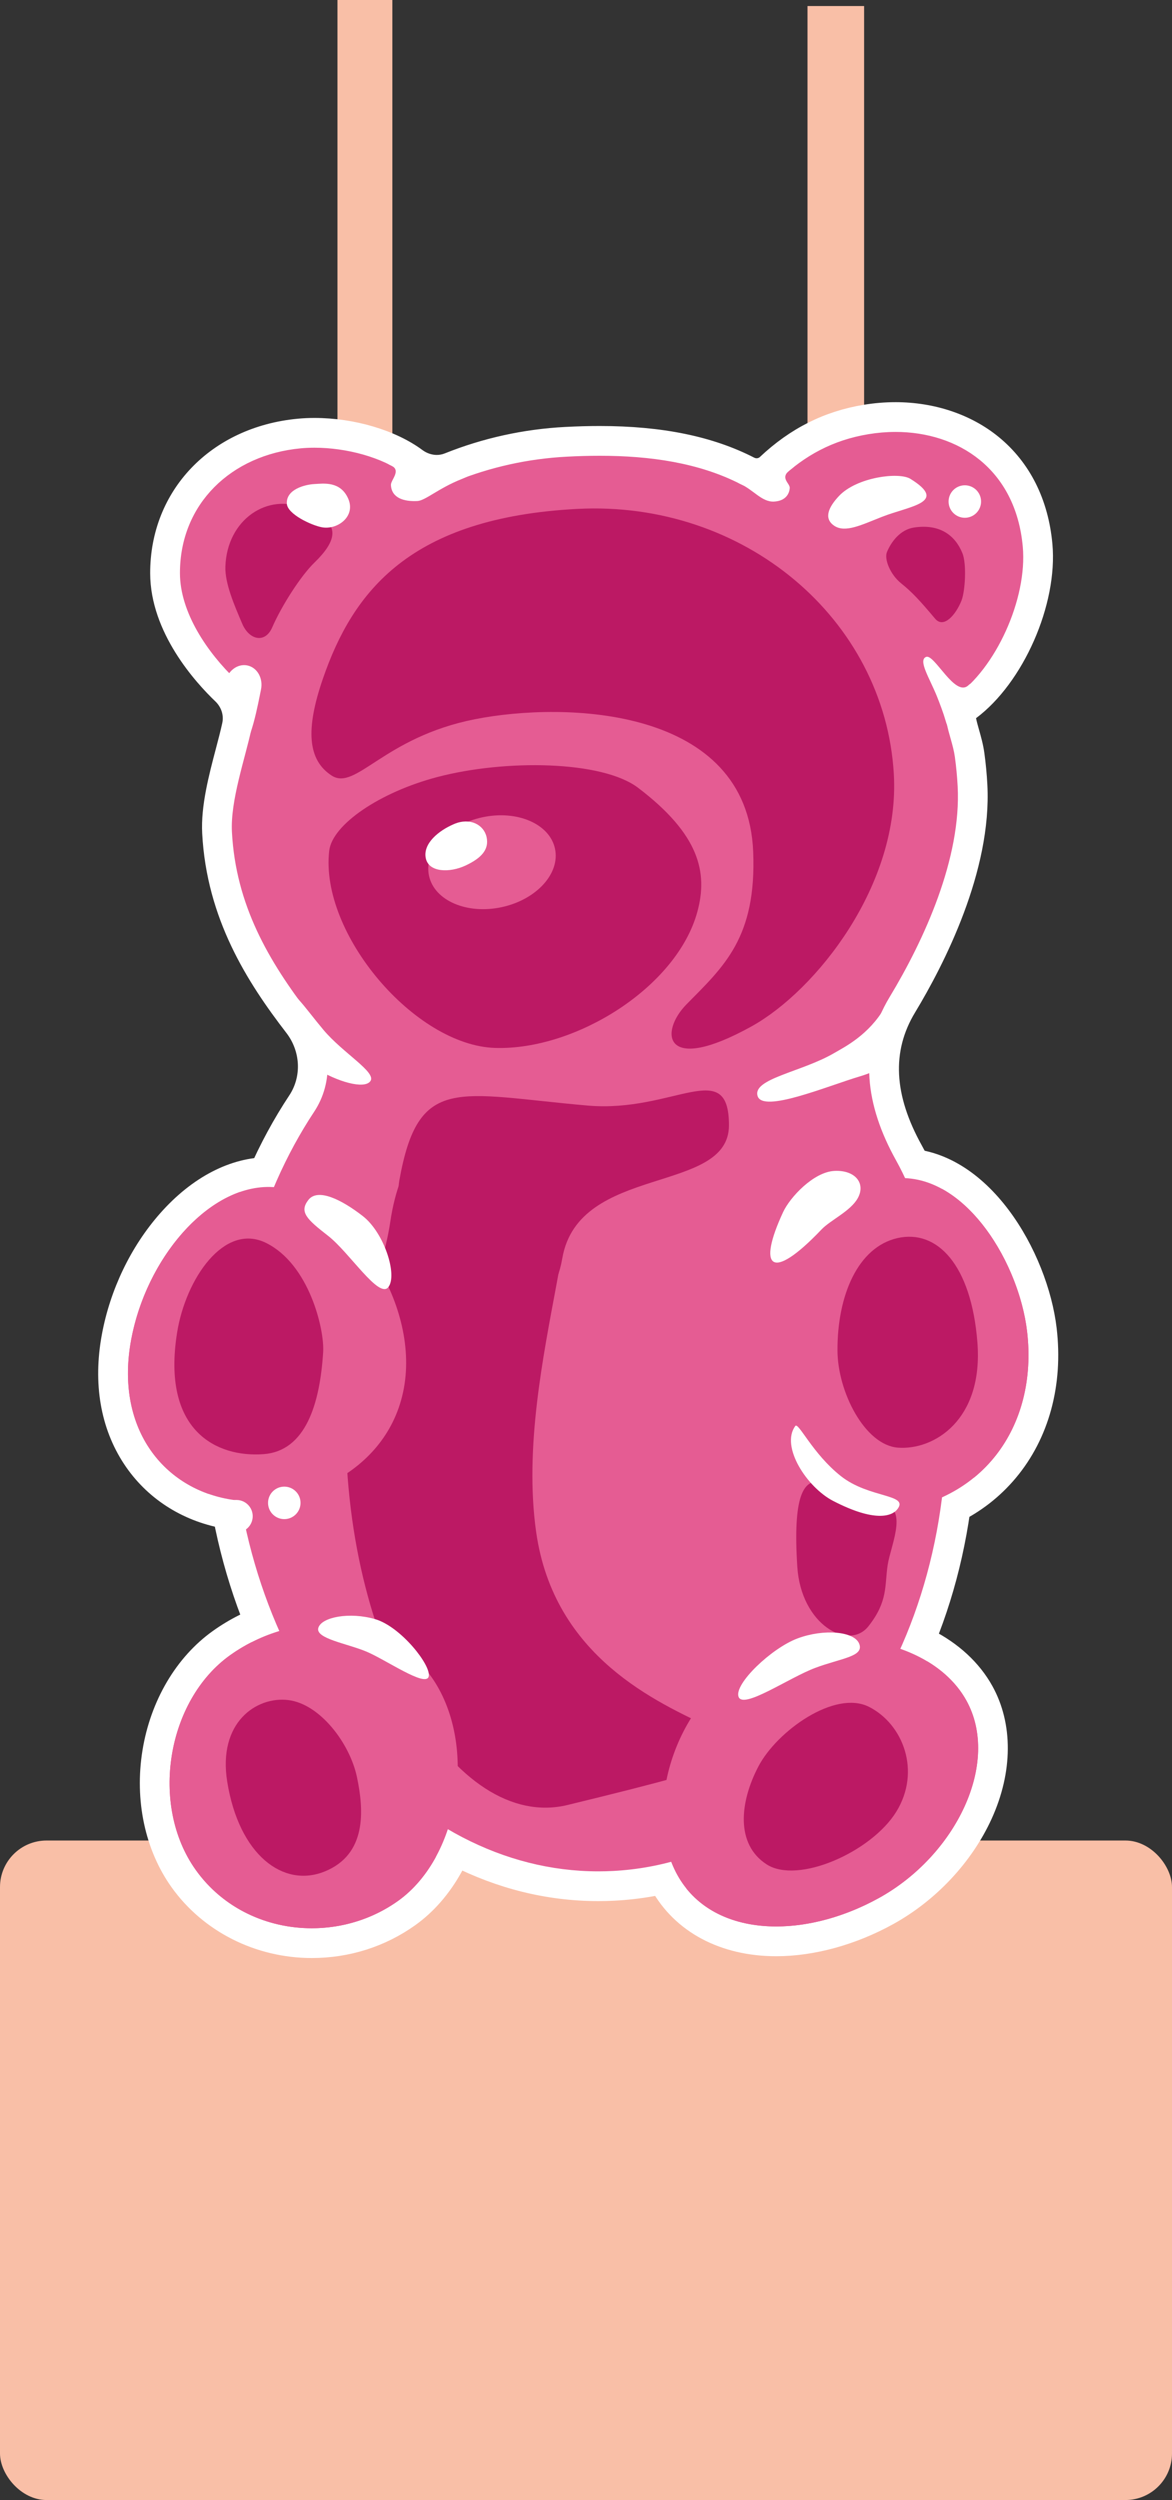 <?xml version="1.0" encoding="UTF-8"?>
<svg id="a" data-name="Layer 1" xmlns="http://www.w3.org/2000/svg" viewBox="0 0 213.474 455.303">
  <rect x="0" y="0" width="213.474" height="455.303" fill="#333333" stroke="none"/>
  <g>
    <rect x="61.467" width="10" height="355.273" fill="#f9bfa7" stroke-width="0"/>
    <rect x="147.083" y="1.099" width="10.31" height="355.273" fill="#f9bfa7" stroke-width="0"/>
    <rect y="335.194" width="213.474" height="120.109" rx="8.48" ry="8.48" fill="#f9bfa7" stroke-width="0"/>
  </g>
  <g>
    <g>
      <path d="M56.793,353.882c-9.365,0-18.091-4.395-23.342-11.756-4.425-6.202-6.183-14.558-4.824-22.922,1.356-8.347,5.629-15.628,11.724-19.975,5.568-3.973,12.29-6.16,18.925-6.16,8.792,0,16.613,3.896,21.459,10.688,9.341,13.094,5.975,35.625-6.669,44.646-5.024,3.584-10.997,5.479-17.271,5.479h0Z" fill="#e55c93" stroke-width="0"/>
      <path d="M59.276,295.778c7.423,0,14.588,3.013,19.253,9.553,8.444,11.837,5.49,32.644-6.037,40.867-4.664,3.327-10.199,4.975-15.699,4.975-8.094,0-16.109-3.572-21.137-10.62-8.444-11.837-5.259-30.896,6.268-39.118,5.158-3.68,11.339-5.656,17.352-5.656M59.276,290.36c-7.195,0-14.475,2.367-20.498,6.664-6.679,4.764-11.353,12.69-12.825,21.746-1.473,9.064.456,18.151,5.292,24.93,5.758,8.072,15.309,12.892,25.548,12.892,6.843,0,13.36-2.069,18.846-5.982,6.676-4.762,11.313-13.039,12.723-22.708,1.394-9.56-.582-18.934-5.421-25.717-5.361-7.515-13.986-11.824-23.664-11.824h0Z" fill="#fff" stroke-width="0"/>
    </g>
    <g>
      <path d="M141.386,353.555c-9.307,0-16.548-3.827-20.391-10.775-3.387-6.123-3.871-14.673-1.295-22.869,2.68-8.526,8.301-15.675,15.425-19.614,5.344-2.955,11.545-4.518,17.932-4.518,11.327,0,21.036,4.833,25.339,12.612,6.823,12.34-1.118,30.864-16.994,39.644-6.437,3.56-13.546,5.521-20.015,5.521h0Z" fill="#e55c93" stroke-width="0"/>
      <path d="M153.057,298.488c9.781,0,18.989,4.019,22.968,11.214,6.276,11.349-1.9,28.201-15.933,35.961-6.128,3.389-12.711,5.182-18.705,5.182-7.732,0-14.485-2.984-18.02-9.377-6.276-11.349-.964-31.041,13.069-38.802,5.137-2.841,10.974-4.179,16.621-4.179M153.057,293.07c-6.844,0-13.499,1.679-19.243,4.856-7.726,4.272-13.812,11.99-16.698,21.173-2.835,9.023-2.285,18.132,1.509,24.993,4.278,7.736,12.574,12.173,22.762,12.173,6.921,0,14.495-2.081,21.327-5.859,7.786-4.305,14.306-11.277,17.89-19.127,3.892-8.527,3.952-17.347.163-24.199-4.779-8.642-15.396-14.01-27.709-14.01h0Z" fill="#fff" stroke-width="0"/>
    </g>
    <g>
      <path d="M46.268,276.133c-1.801,0-3.559-.155-5.225-.463-14.663-2.704-22.814-15.915-19.825-32.128,3.059-16.589,15.48-30.086,27.689-30.086,1.019,0,2.039.093,3.033.276,13.339,2.46,27.513,22.098,24.288,39.584-2.762,14.979-17.161,22.816-29.958,22.816h-.001Z" fill="#e55c93" stroke-width="0"/>
      <path d="M48.907,216.166c.848,0,1.696.075,2.542.231,11.999,2.213,25.037,20.579,22.115,36.429-2.555,13.855-15.949,20.598-27.295,20.598-1.633,0-3.225-.14-4.735-.418-11.999-2.213-20.574-13.123-17.652-28.973,2.717-14.733,13.835-27.867,25.025-27.867M48.907,210.747c-6.916,0-13.932,3.638-19.755,10.244-5.326,6.042-9.09,13.876-10.599,22.059-1.642,8.905-.248,17.052,4.032,23.56,4.059,6.172,10.439,10.336,17.966,11.724,1.828.337,3.752.508,5.717.508,13.918,0,29.593-8.599,32.623-25.034,1.595-8.651-.675-18.579-6.23-27.237-5.364-8.361-12.927-14.156-20.231-15.503-1.156-.213-2.341-.321-3.524-.321h0Z" fill="#fff" stroke-width="0"/>
    </g>
    <g>
      <path d="M158.854,278.144c-12.464,0-22.968-9.16-26.76-23.334-2.031-7.596-.536-16.136,4.211-24.046,5.536-9.226,14.788-16.308,24.144-18.483,1.266-.294,2.552-.443,3.823-.443,6.331,0,12.559,3.712,17.536,10.452,4.188,5.67,7.164,13.101,7.961,19.878,1.139,9.673-1.285,18.644-6.826,25.259-5.382,6.426-13.175,10.116-22.536,10.67-.522.031-1.038.047-1.55.047h-.003Z" fill="#e55c93" stroke-width="0"/>
      <path d="M164.273,214.547c11.99,0,21.358,15.627,22.807,27.938,2.035,17.294-8.198,31.805-26.832,32.907-.469.028-.933.041-1.393.041-11.961,0-20.912-9.252-24.141-21.324-4.435-16.579,10.4-35.482,26.351-39.19,1.088-.253,2.159-.373,3.21-.373M164.273,209.129c-1.478,0-2.971.173-4.437.514-10.046,2.335-19.953,9.895-25.854,19.728-5.128,8.545-6.728,17.828-4.504,26.139,4.118,15.395,15.649,25.343,29.376,25.343.566,0,1.143-.017,1.714-.051,10.124-.599,18.579-4.622,24.452-11.633,6.025-7.193,8.668-16.894,7.441-27.316-1.615-13.719-12.309-32.723-28.188-32.723h0Z" fill="#fff" stroke-width="0"/>
    </g>
    <g>
      <path d="M108.975,343.519c-36.437-.003-66.879-36.276-69.306-82.579-1.154-22.029,4.274-43.322,15.287-59.957,2.914-4.402,2.653-10.238-.649-14.523-6.869-8.915-13.995-20.023-14.771-34.821-.239-4.558,1.179-9.937,2.429-14.684.449-1.703.873-3.312,1.174-4.718.503-2.344-.262-4.761-2.047-6.467-3.31-3.163-11.009-11.576-11.026-21.364-.024-13.627,10.025-24.094,24.436-25.453.895-.084,1.83-.127,2.779-.127,6.717,0,13.635,2.037,18.054,5.316,1.236.917,2.736,1.423,4.223,1.423.848,0,1.674-.159,2.456-.473,6.711-2.692,13.807-4.25,21.09-4.632,2.123-.111,4.182-.167,6.118-.167,10.954,0,19.769,1.792,26.946,5.48.503.258,1.07.395,1.641.395.922,0,1.792-.342,2.45-.962,5.122-4.827,10.837-7.708,17.471-8.807,1.787-.296,3.594-.446,5.369-.446,14.434,0,24.597,9.164,25.892,23.348.957,10.485-5.202,24.116-13.448,29.766-.727.498-.793,1.156.169,4.552.35,1.235.711,2.513.897,3.869.253,1.837.431,3.714.528,5.577.788,15.027-7.671,31.465-12.784,39.926-4.828,7.99-4.444,16.795,1.174,26.919,7.264,13.09,8.562,27.645,9.415,43.94,2.486,47.446-25.832,87.638-63.127,89.593-.942.05-1.896.075-2.835.075h-.005Z" fill="#e55c93" stroke-width="0"/>
      <path d="M163.099,78.662c11.388,0,21.898,6.69,23.194,20.885.871,9.543-4.974,22.278-12.282,27.285-3.518,2.41-.666,6.802-.085,11.026.242,1.76.412,3.544.507,5.35.687,13.111-6.083,27.933-12.397,38.383-5.82,9.631-4.337,19.796,1.123,29.635,6.927,12.482,8.229,26.533,9.079,42.767,2.412,46.029-24.703,84.867-60.563,86.746-.904.047-1.801.071-2.699.071-34.704,0-64.249-35.142-66.6-80.011-1.166-22.239,4.564-42.796,14.84-58.319,3.586-5.416,3.203-12.527-.761-17.672-7.555-9.805-13.515-20.013-14.212-33.31-.299-5.704,2.402-13.361,3.546-18.69.705-3.282-.397-6.675-2.824-8.994-5.176-4.947-10.177-12.256-10.189-19.411-.022-12.665,9.373-21.562,21.981-22.751.819-.077,1.664-.115,2.524-.115,5.818,0,12.336,1.737,16.441,4.783,1.719,1.275,3.77,1.956,5.838,1.956,1.168,0,2.342-.217,3.465-.667,6.284-2.52,13.084-4.066,20.223-4.44,1.995-.105,3.99-.164,5.977-.164,9.133,0,18.072,1.258,25.707,5.181.909.467,1.897.695,2.879.695,1.568,0,3.121-.581,4.308-1.7,4.434-4.179,9.52-7.023,16.056-8.106,1.644-.272,3.294-.41,4.926-.41M163.099,73.244c-1.924,0-3.879.162-5.812.483-7.183,1.19-13.36,4.3-18.886,9.508-.207.195-.46.225-.592.225-.144,0-.279-.032-.403-.096-7.569-3.889-16.788-5.78-28.183-5.78-1.983,0-4.09.058-6.261.171-7.581.397-14.968,2.02-21.956,4.822-.46.185-.947.278-1.448.278-.91,0-1.836-.316-2.609-.889-4.863-3.608-12.4-5.85-19.67-5.85-1.033,0-2.054.047-3.033.139-15.859,1.496-26.917,13.074-26.891,28.155.019,10.832,8.303,19.916,11.864,23.319,1.099,1.05,1.574,2.523,1.27,3.94-.289,1.345-.705,2.925-1.145,4.597-1.301,4.938-2.775,10.534-2.514,15.514.815,15.541,8.207,27.088,15.331,36.333,2.595,3.368,2.81,7.939.535,11.374-11.331,17.115-16.918,38.989-15.733,61.594,2.502,47.745,34.133,85.146,72.011,85.146.989,0,1.993-.026,2.982-.078,19.049-.998,36.377-11.342,48.793-29.126,12.126-17.369,18.127-39.854,16.898-63.315-.872-16.638-2.208-31.516-9.752-45.112-5.105-9.2-5.506-17.117-1.223-24.204,5.273-8.726,13.996-25.717,13.171-41.469-.101-1.936-.286-3.889-.55-5.804-.212-1.544-.618-2.976-.975-4.239-.177-.625-.417-1.473-.538-2.084,8.601-6.411,14.917-20.7,13.909-31.742-.74-8.108-4.121-14.839-9.777-19.467-5-4.091-11.681-6.344-18.812-6.344h0Z" fill="#fff" stroke-width="0"/>
    </g>
    <path d="M41.054,103.183c.292-8.608,7.746-13.527,14.456-10.571,3.215,1.416,6.738,3.003,4.129,7.075-.526.822-1.302,1.744-2.38,2.787-2.448,2.368-5.949,7.816-7.678,11.791-1.295,2.977-4.195,2.294-5.448-.643-1.424-3.34-3.184-7.364-3.079-10.439Z" fill="#bc1964" stroke-width="0"/>
    <path d="M175.301,100.749c-1.362-3.366-4.255-5.379-8.829-4.674-2.519.388-4.141,2.599-4.917,4.461-.534,1.282.587,4.103,2.601,5.716s3.463,3.206,6.169,6.422c1.559,1.853,3.768-.685,4.809-3.305.665-1.672.962-6.657.168-8.62Z" fill="#bc1964" stroke-width="0"/>
    <path d="M162.802,140.918c1.199,20.169-14.149,39.49-25.919,46.009-16.121,8.928-16.809,1.027-11.83-4.028,6.773-6.875,12.764-12.114,12.138-27.767-1.057-26.399-34.128-27.422-50.709-24.142s-21.665,13.1-26.057,10.265c-4.392-2.834-4.78-8.419-1.629-17.594,5.522-16.083,15.994-29.389,46.355-30.98,30.361-1.591,55.975,20.016,57.653,48.237Z" fill="#bc1964" stroke-width="0"/>
    <path d="M59.963,154.952c.553-4.79,9.236-10.686,19.681-13.436,12.353-3.252,30.025-3.026,36.587,1.96,11.15,8.473,12.744,15.399,10.789,22.577-3.736,13.716-22.113,25.223-36.798,24.796-14.685-.427-31.995-20.853-30.259-35.897Z" fill="#bc1964" stroke-width="0"/>
    <path d="M97.648,278.933c-4.263-30.448,13.582-66.3,2.175-72.052-7.262-3.662-25.184-8.484-28.751,15.738-1.508,10.241-7.908,23.521-8.088,34.835-.679,42.742,19.992,76.227,40.396,71.267,70.564-17.156.703-3.827-5.731-49.788Z" fill="#bc1964" stroke-width="0"/>
    <path d="M23.882,244.033c-2.923,15.85,5.653,26.76,17.652,28.973s29.107-4.33,32.029-20.18c2.923-15.85-10.116-34.216-22.114-36.429-11.999-2.213-24.644,11.786-27.567,27.636Z" fill="#e55c93" stroke-width="0"/>
    <path d="M134.712,254.109c3.354,12.537,12.877,22.032,25.535,21.283,18.635-1.103,28.868-15.613,26.832-32.907-1.576-13.391-12.518-30.703-26.017-27.565-15.951,3.708-30.786,22.611-26.351,39.19Z" fill="#e55c93" stroke-width="0"/>
    <path d="M58.863,246.215c-.585,9.465-3.19,18.031-10.83,18.611-8.602.653-18.632-4.263-15.773-22.143,1.56-9.757,8.559-20.099,16.205-16.321,7.877,3.892,10.649,15.781,10.398,19.854Z" fill="#bc1964" stroke-width="0"/>
    <path d="M178.03,244.494c-1.104-14.198-7.37-20.645-14.56-19.014-7.19,1.631-10.977,10.417-10.928,20.497.036,7.521,4.987,17.205,11.008,17.667,6.493.499,15.584-4.952,14.48-19.15Z" fill="#bc1964" stroke-width="0"/>
    <path d="M161.686,285.009c.572-3.766,4.34-11.385-2.092-11.245s-16.047-14.439-14.367,11.598c.679,10.531,9.372,15.35,12.962,10.802,3.59-4.548,2.925-7.388,3.497-11.154Z" fill="#bc1964" stroke-width="0"/>
    <path d="M35.656,340.553c8.444,11.837,25.309,13.868,36.836,5.645,11.527-8.223,14.481-29.03,6.037-40.867-8.444-11.837-25.078-12.119-36.605-3.896s-14.712,27.281-6.268,39.118Z" fill="#e55c93" stroke-width="0"/>
    <path d="M123.366,341.469c6.276,11.349,22.692,11.955,36.725,4.195,14.033-7.76,22.209-24.613,15.933-35.961-6.276-11.349-25.556-14.795-39.589-7.035-14.033,7.76-19.345,27.453-13.069,38.802Z" fill="#e55c93" stroke-width="0"/>
    <path d="M65.021,323.649c-1.304-6.174-6.738-13.334-12.517-14.036-5.779-.702-12.851,4.054-11.114,14.88,2.138,13.318,10.208,19.427,17.79,16.323s7.144-10.992,5.84-17.166Z" fill="#bc1964" stroke-width="0"/>
    <path d="M163.265,329.935c4.519-7.347,1.263-15.908-4.96-19.076s-16.777,4.374-20.165,10.841c-3.388,6.468-4.202,14.142,1.491,17.832,5.694,3.69,19.115-2.25,23.634-9.598Z" fill="#bc1964" stroke-width="0"/>
    <ellipse cx="89.616" cy="157.028" rx="11.736" ry="8.37" transform="translate(-31.078 22.411) rotate(-12.165)" fill="#e55c93" stroke-width="0"/>
    <path d="M88.633,152.469c-.491-2.28-3.03-3.615-5.888-2.414s-5.724,3.577-5.195,6.221,4.377,2.693,7.228,1.362,4.346-2.889,3.855-5.169Z" fill="#fff" stroke-width="0"/>
    <path d="M156.231,218.221c-1.329,2.375-4.956,3.966-6.601,5.693-9.264,9.725-11.699,6.97-6.989-3.17,1.254-2.7,5.533-7.299,9.333-7.498s5.767,2.277,4.257,4.975Z" fill="#fff" stroke-width="0"/>
    <path d="M156.513,299.394c.862,2.314-3.22,2.568-8.006,4.352s-13.117,7.593-13.98,5.28,5.963-8.857,10.749-10.641c4.787-1.784,10.374-1.305,11.237,1.009Z" fill="#fff" stroke-width="0"/>
    <path d="M70.735,234.41c-1.711,2.199-7.087-6.317-10.972-9.341-3.885-3.023-5.303-4.342-3.591-6.541s6.034-.072,9.919,2.951,6.355,10.731,4.644,12.93Z" fill="#fff" stroke-width="0"/>
    <path d="M78.076,305.354c-.576,1.961-7.78-3.079-11.345-4.571s-9.325-2.359-8.749-4.319,5.701-2.951,10.377-1.577c4.676,1.374,10.293,8.506,9.717,10.467Z" fill="#fff" stroke-width="0"/>
    <path d="M160.679,94.112c-3.698,1.448-6.718,2.998-8.734,1.634s-.953-3.478.873-5.417c3.236-3.438,10.926-4.419,13.017-3.116,6.952,4.331-.045,4.899-5.155,6.9Z" fill="#fff" stroke-width="0"/>
    <path d="M52.249,91.745c.122,1.893,4.417,3.898,6.347,4.275,2.831.552,6.257-1.949,4.83-5.202-1.427-3.253-4.54-2.748-6.184-2.662s-5.164.94-4.993,3.589Z" fill="#fff" stroke-width="0"/>
    <path d="M137.989,199.598c.945,3.158,12.556-1.754,18.721-3.599,6.165-1.845,7.791-5.205,6.939-8.389-.526-1.967-.685-7.294-2.497-4.14-2.886,5.025-7.345,7.224-9.224,8.321-5.898,3.444-14.884,4.649-13.939,7.806Z" fill="#fff" stroke-width="0"/>
    <path d="M67.488,196.857c-1.046,1.626-6.21.099-9.937-2.298s-6.71-11.879-5.665-13.505,3.525,2.342,7.049,6.531,9.599,7.645,8.553,9.271Z" fill="#fff" stroke-width="0"/>
    <path d="M47.537,125.585c.427-2.053-.683-4.019-2.479-4.393s-3.598.988-4.025,3.04.927,11.457,2.723,11.83,3.354-8.425,3.781-10.478Z" fill="#fff" stroke-width="0"/>
    <path d="M71.206,88.341c.126,2.402,2.428,3.031,4.83,2.905,1.423-.075,3.839-2.313,7.95-3.96,4.111-1.647,3.379-2.835,3.328-3.814-.082-1.567-4.204.153-7.605.399-1.812.131-3.294-1.367-4.129-1.324-1.456.076-6.845,1.151-4.419,2.193,2.072.89-.005,2.654.045,3.601Z" fill="#fff" stroke-width="0"/>
    <path d="M143.849,88.883c-.061.897-.62,2.348-2.864,2.465s-3.777-2.192-6.25-3.27c-2.06-.898,3.272-4.378,5.516-4.496,1.553-.081,7.711-.986,3.699,1.963-2.033,1.495-.04,2.44-.101,3.337Z" fill="#fff" stroke-width="0"/>
    <path d="M176.383,124.81c2.595-2.431.675,7.285-.833,7.893-.904.365-2.333,2.085-3.367-1.623-.302-1.083-.996-2.947-1.528-4.267-1.33-3.298-3.478-6.57-1.97-7.178s5.266,7.454,7.698,5.175Z" fill="#fff" stroke-width="0"/>
    <path d="M144.854,259.703c-2.731,3.746,2.149,11.184,6.888,13.638,7.641,3.957,10.699,2.764,11.666,1.569,2.32-2.865-5.048-1.978-10.233-6.072-5.185-4.093-7.749-9.92-8.321-9.135Z" fill="#fff" stroke-width="0"/>
    <circle cx="43.071" cy="276.133" r="2.959" fill="#fff" stroke-width="0"/>
    <circle cx="51.782" cy="273.703" r="2.959" fill="#fff" stroke-width="0"/>
    <circle cx="175.739" cy="91.339" r="2.959" fill="#fff" stroke-width="0"/>
    <path d="M132.775,204.942c0,12.663-27.382,6.969-30.358,24.239-3.765,21.853-31.901-1.67-29.69-14.139,3.459-19.509,10.515-15.773,34.313-13.698,15.682,1.368,25.735-9.066,25.735,3.597Z" fill="#bc1964" stroke-width="0"/>
  </g>
</svg>